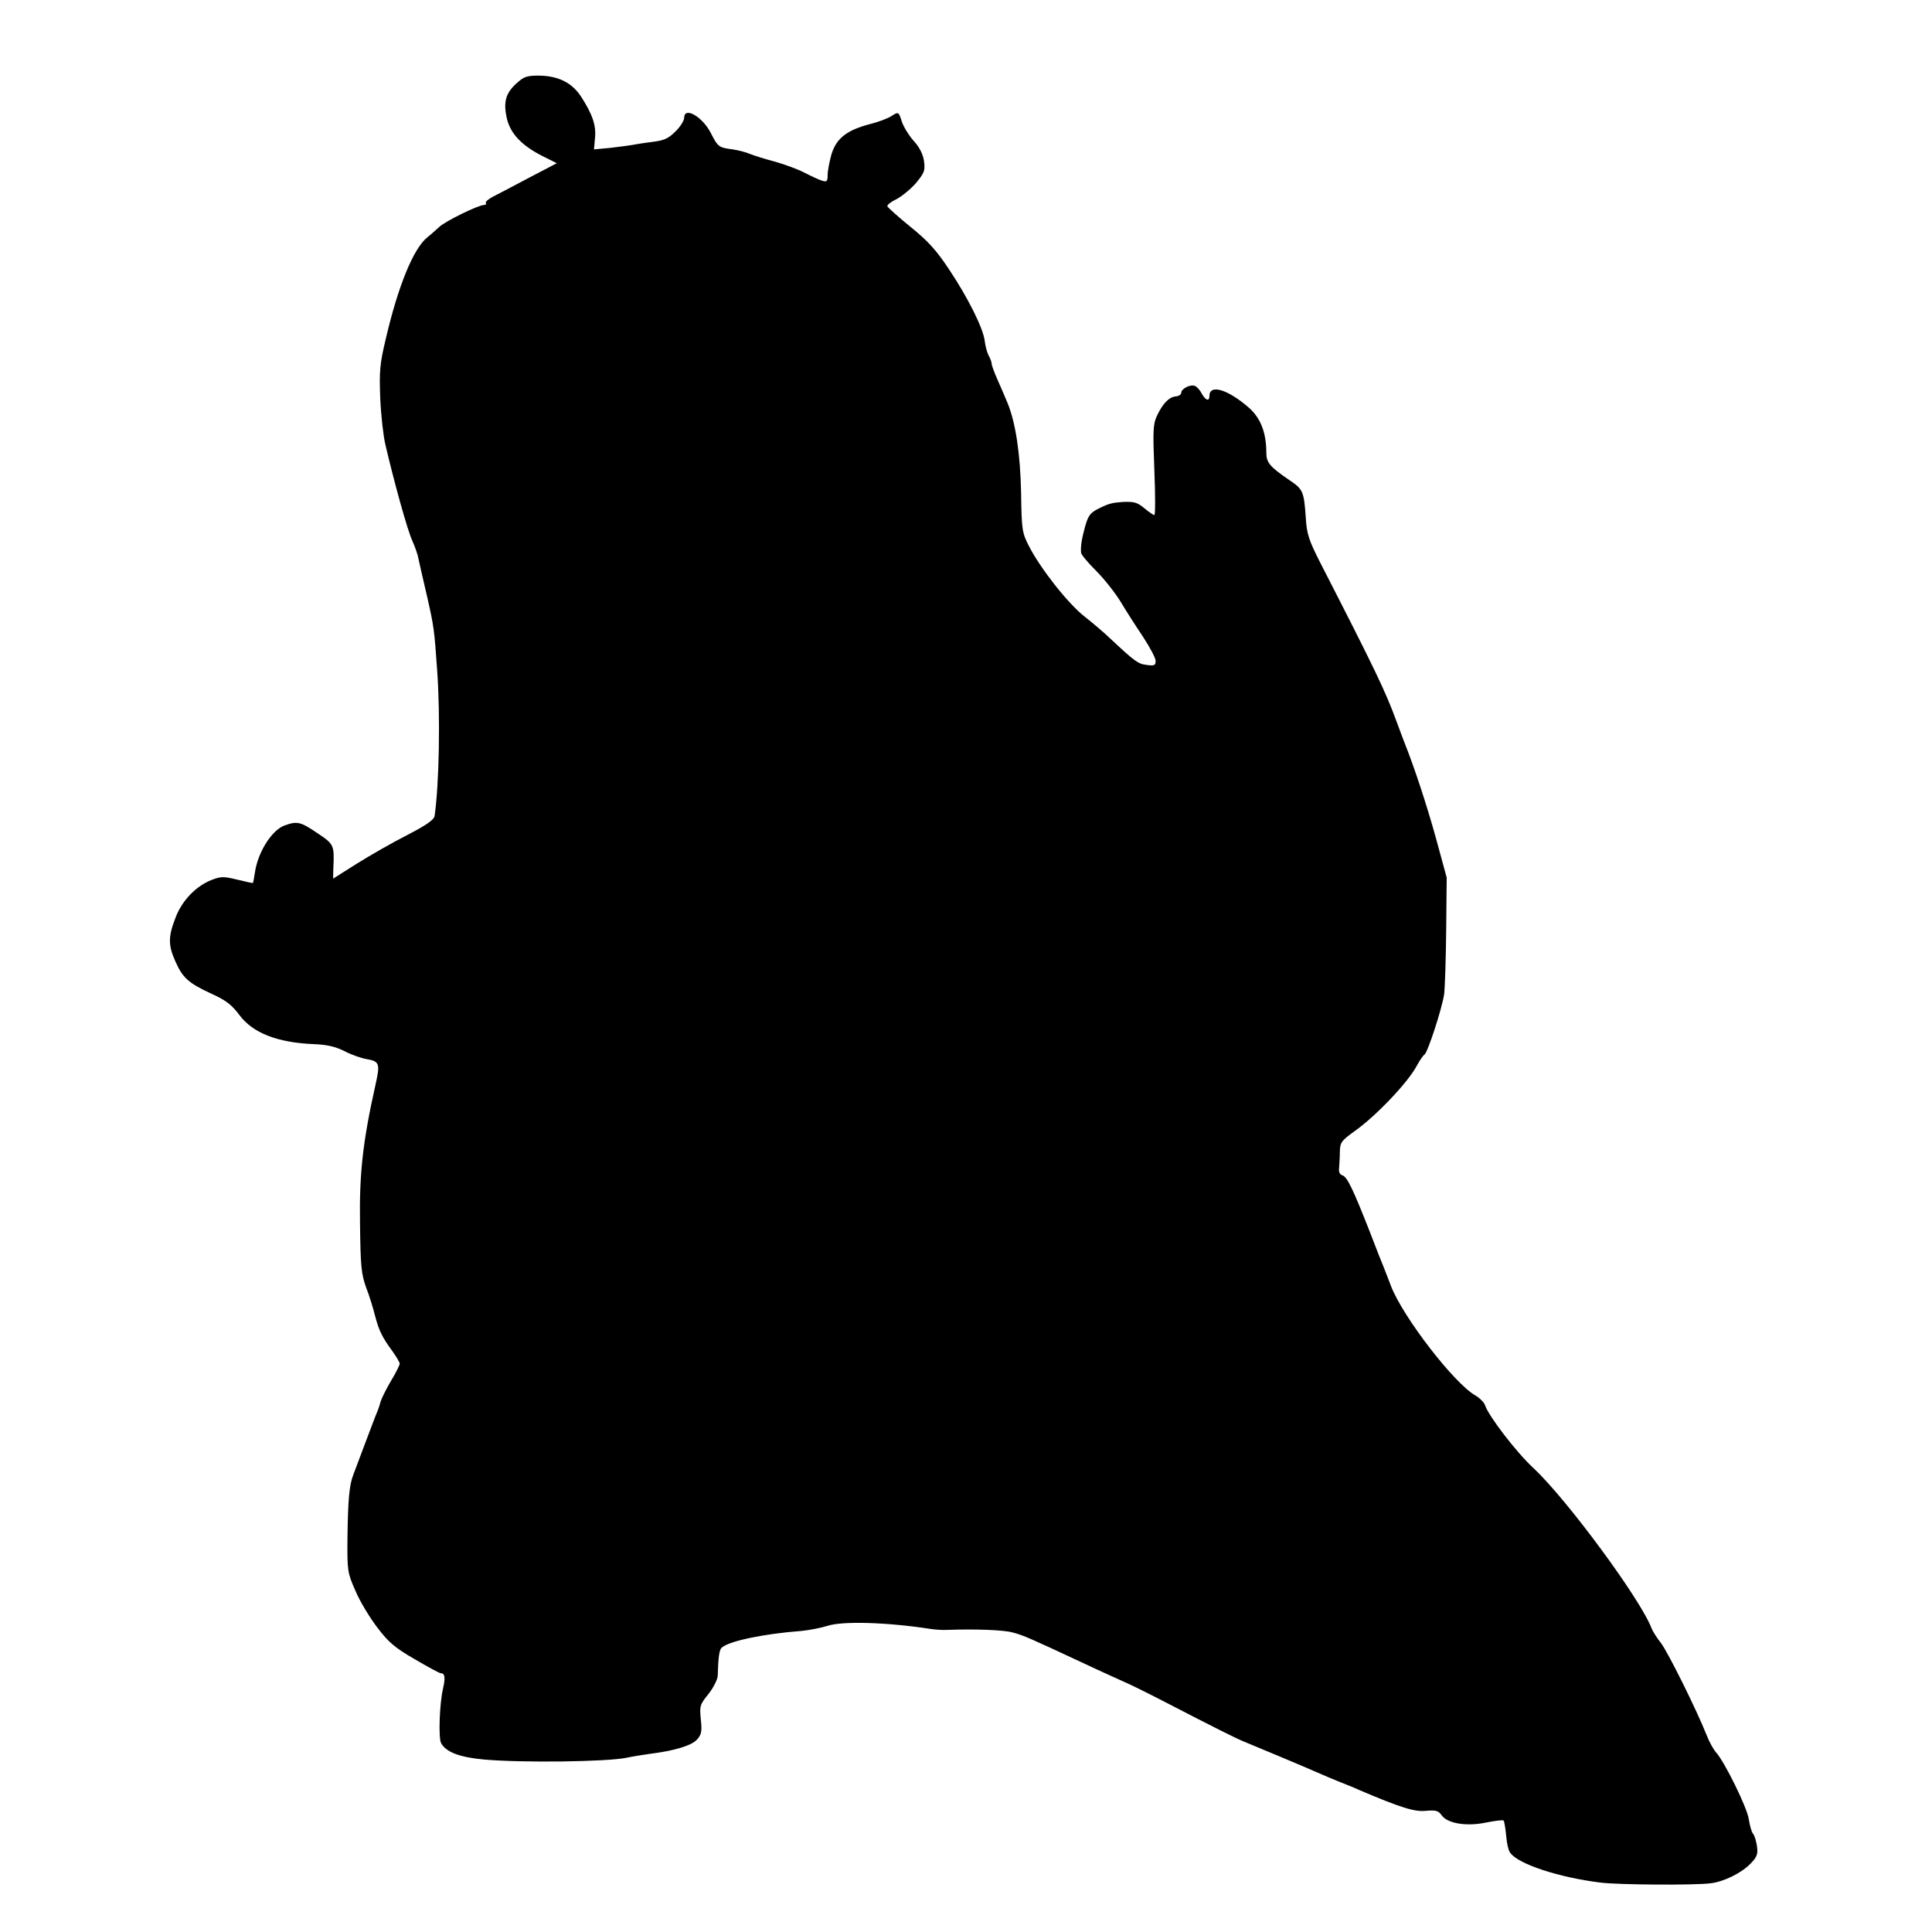 <svg version="1.0" xmlns="http://www.w3.org/2000/svg" width="1005.333" height="1005.333" viewBox="0 0 754 754"><path d="M201.5 32.6c-4.2 3.8-5.1 7.3-3.7 13.6 1.4 5.9 5.7 10.5 13.7 14.6l5.8 2.9-10.9 5.7c-6 3.2-12.3 6.5-14.1 7.4-1.7.9-3 2-2.7 2.4.3.4 0 .8-.7.8-2.2 0-15.3 6.4-17.5 8.6-1.2 1.1-3.2 2.9-4.6 4-5.4 4.3-11.4 18.8-16.3 39.9-2.3 9.6-2.5 12.5-2.1 23 .3 6.6 1.2 14.7 2 18 3.4 14.6 8.6 33.4 10.5 37.5 1.1 2.5 2.2 5.6 2.4 7 .3 1.4 1.7 7.7 3.2 14 2.9 12.7 3 13.7 4.1 29.5 1.3 17.6.8 44.7-1 57-.2 1.4-3.3 3.6-10.7 7.4-5.7 2.9-14.6 8-19.7 11.2l-9.2 5.8.1-4.2c.4-8.9.3-9.2-6.3-13.6-6.5-4.4-7.8-4.7-12.6-3-5 1.7-10.5 10.3-11.7 18.3-.3 2.2-.7 4.1-.8 4.2-.1.1-2.8-.5-6.1-1.3-5.3-1.3-6.3-1.3-10 .1-6.1 2.4-11.5 8-14 14.5-3 7.6-3 10.9-.2 17.2 2.9 6.6 5.2 8.6 14.3 12.8 5.5 2.5 7.8 4.3 10.7 8.2 5.3 7.1 14.9 10.8 29.2 11.4 5.2.2 8.4 1 12 2.8 2.7 1.4 6.5 2.7 8.3 3 5.2.9 5.5 1.7 3.7 9.8-5 22.3-6.4 34.8-6.1 54.3.2 16.8.5 19.8 2.4 25.1 1.3 3.3 2.8 8.3 3.5 11.1 1.5 5.7 2.7 8.2 6.8 13.8 1.5 2.1 2.8 4.3 2.8 4.8s-1.5 3.6-3.4 6.7c-1.9 3.2-3.7 6.9-4.1 8.2-.3 1.3-1 3.3-1.5 4.4-.5 1.1-2.4 6.3-4.4 11.5-1.9 5.2-4.1 10.8-4.7 12.5-1.6 4.1-2.1 9.7-2.3 25-.1 12.5 0 13.3 3.1 20.3 1.7 4.1 5.6 10.5 8.5 14.3 4.4 5.8 6.8 7.9 14.6 12.4 5.1 3 9.7 5.5 10.2 5.5 1.6 0 1.9 1.6.9 6-1.4 6-1.8 19.1-.8 21.2 1.9 3.6 7.2 5.6 16.9 6.5 14.8 1.3 47.7.9 55.5-.7 2.2-.5 6.2-1.1 8.9-1.5 9.8-1.2 16.7-3.3 18.7-5.7 1.7-1.9 1.9-3.2 1.4-7.8-.5-5.2-.4-5.7 3-9.9 1.9-2.4 3.5-5.6 3.6-7 .2-7.1.6-10.2 1.5-11 2.6-2.6 16.5-5.5 31.2-6.6 3.1-.3 7.7-1.2 10.2-2 5.8-1.9 23.2-1.4 40 1.2 1.9.3 4.9.5 6.5.4 11.1-.4 22.2 0 25.7 1 4 1 7.1 2.4 26.8 11.6 4.7 2.2 11.4 5.3 15 6.9 3.6 1.5 11.2 5.3 17 8.3 20.5 10.6 28.5 14.6 31.5 15.8 5.1 2.1 23.8 9.9 28.5 12 2.5 1.1 6.5 2.8 9 3.8s5.9 2.3 7.5 3.1c16.2 6.9 21.7 8.6 26 8.1 3.8-.3 4.8-.1 6.1 1.7 2.2 3.2 9.5 4.5 17.3 2.9 3.5-.7 6.6-1.1 6.9-.8.3.3.7 2.9 1 5.8.2 2.9.9 6 1.6 6.8 3.1 4.4 19 9.6 35.1 11.6 6.7.9 36.8 1.1 43 .3 5.3-.6 12.3-4.1 15.8-7.8 2.4-2.5 2.8-3.6 2.4-6.6-.3-2-.9-4.2-1.5-4.9-.6-.6-1.3-3.2-1.7-5.7-.6-4.5-9.5-22.5-12.7-26-1-1.1-2.7-4.1-3.7-6.7-4-10.1-15.2-32.6-17.9-36.1-1.6-2-3.2-4.6-3.6-5.6-4-11-33.1-50.5-46.1-62.6-6.7-6.2-17.5-20.3-18.9-24.5-.3-1.1-2.1-2.9-3.8-3.9-8.2-4.6-28.2-30.5-32.9-42.6-1.1-3-2.5-6.4-2.9-7.5-.5-1.1-2.9-7.2-5.3-13.5-6.7-17.1-9-21.8-10.8-22.3-1-.3-1.5-1.3-1.3-2.8.1-1.3.3-4.2.3-6.4.1-3.7.6-4.3 5.7-8 8.5-6 21.1-19.3 24.4-25.7 1.1-2 2.4-3.9 2.9-4.2 1.3-.8 6.9-18.1 7.7-23.6.3-2.5.7-13.7.8-25l.2-20.5-4.2-15.4c-3.5-12.7-8.5-27.9-12.4-37.6-.4-1.1-1.8-4.7-3-8-4.2-11.5-8.2-19.9-29.8-62-4.4-8.7-5.2-11-5.6-17.5-.7-10.3-1.1-11.1-6.5-14.7-7.6-5.2-8.9-6.8-8.9-10.7 0-7.7-2.2-13.4-6.7-17.4-8.3-7.3-15.5-9.4-15.5-4.7 0 2.3-1.5 1.8-3-.9-.7-1.4-1.9-2.7-2.7-3-1.8-.7-5.3 1.1-5.3 2.7 0 .7-1 1.3-2.1 1.4-2.6.2-5.1 2.7-7.4 7.6-1.5 3.2-1.6 5.7-1 21.2.4 9.6.4 17.5 0 17.5s-2-1.1-3.7-2.5c-3-2.5-4.1-2.8-8.8-2.6-4 .3-5.3.6-9.3 2.6-3.2 1.6-4 2.7-5.2 6.9-1.4 5-1.8 7.9-1.6 10.3 0 .7 2.7 3.9 5.9 7.1 3.3 3.3 7.6 8.8 9.7 12.3 2.1 3.5 6 9.6 8.7 13.6 2.6 4 4.8 8.1 4.8 9.2 0 1.8-.5 2-3.5 1.6-3.3-.4-4.5-1.2-14.3-10.4-2.4-2.3-7-6.2-10.2-8.7-6.3-5-17.1-18.7-21.5-27.4-2.6-5.1-2.8-6.3-3-20.5-.3-15.3-2.1-27.3-5.2-35-.9-2.2-2.7-6.4-4-9.3-1.3-2.9-2.3-5.7-2.3-6.3 0-.6-.5-2-1.2-3.2-.6-1.2-1.3-3.8-1.5-5.7-.6-4.9-6.5-16.8-14-28-4.9-7.4-8.2-11-15-16.5-4.8-3.9-8.8-7.5-9-8-.1-.6 1.5-1.8 3.6-2.8 2.1-1.1 5.5-3.9 7.6-6.3 3.3-4 3.6-4.9 3.1-8.6-.4-2.6-1.7-5.3-4-7.8-1.8-2-3.9-5.4-4.6-7.4-1.3-4.1-1.3-4.1-4.3-2.2-1.2.8-4.9 2.2-8.1 3-9.2 2.4-13.2 5.6-15.1 11.8-.8 2.8-1.5 6.5-1.5 8 0 2.6-.3 2.9-2.2 2.3-1.3-.4-4.3-1.8-6.8-3.1s-7.6-3.2-11.5-4.3c-3.8-1-8.3-2.4-10-3.1-1.6-.7-4.6-1.4-6.5-1.7-5.4-.7-5.8-.9-8.5-6.2-3.3-6.6-10.5-10.7-10.5-6.1 0 1-1.5 3.5-3.4 5.3-2.8 2.8-4.4 3.5-9.2 4.1-3.3.4-6.8 1-7.9 1.2-1.1.2-4.9.7-8.3 1.1l-6.4.6.4-4.4c.5-4.9-.9-9.1-5.3-16-3.6-5.6-8.9-8.3-16.6-8.4-4.7 0-5.9.4-8.8 3.1z"/></svg>